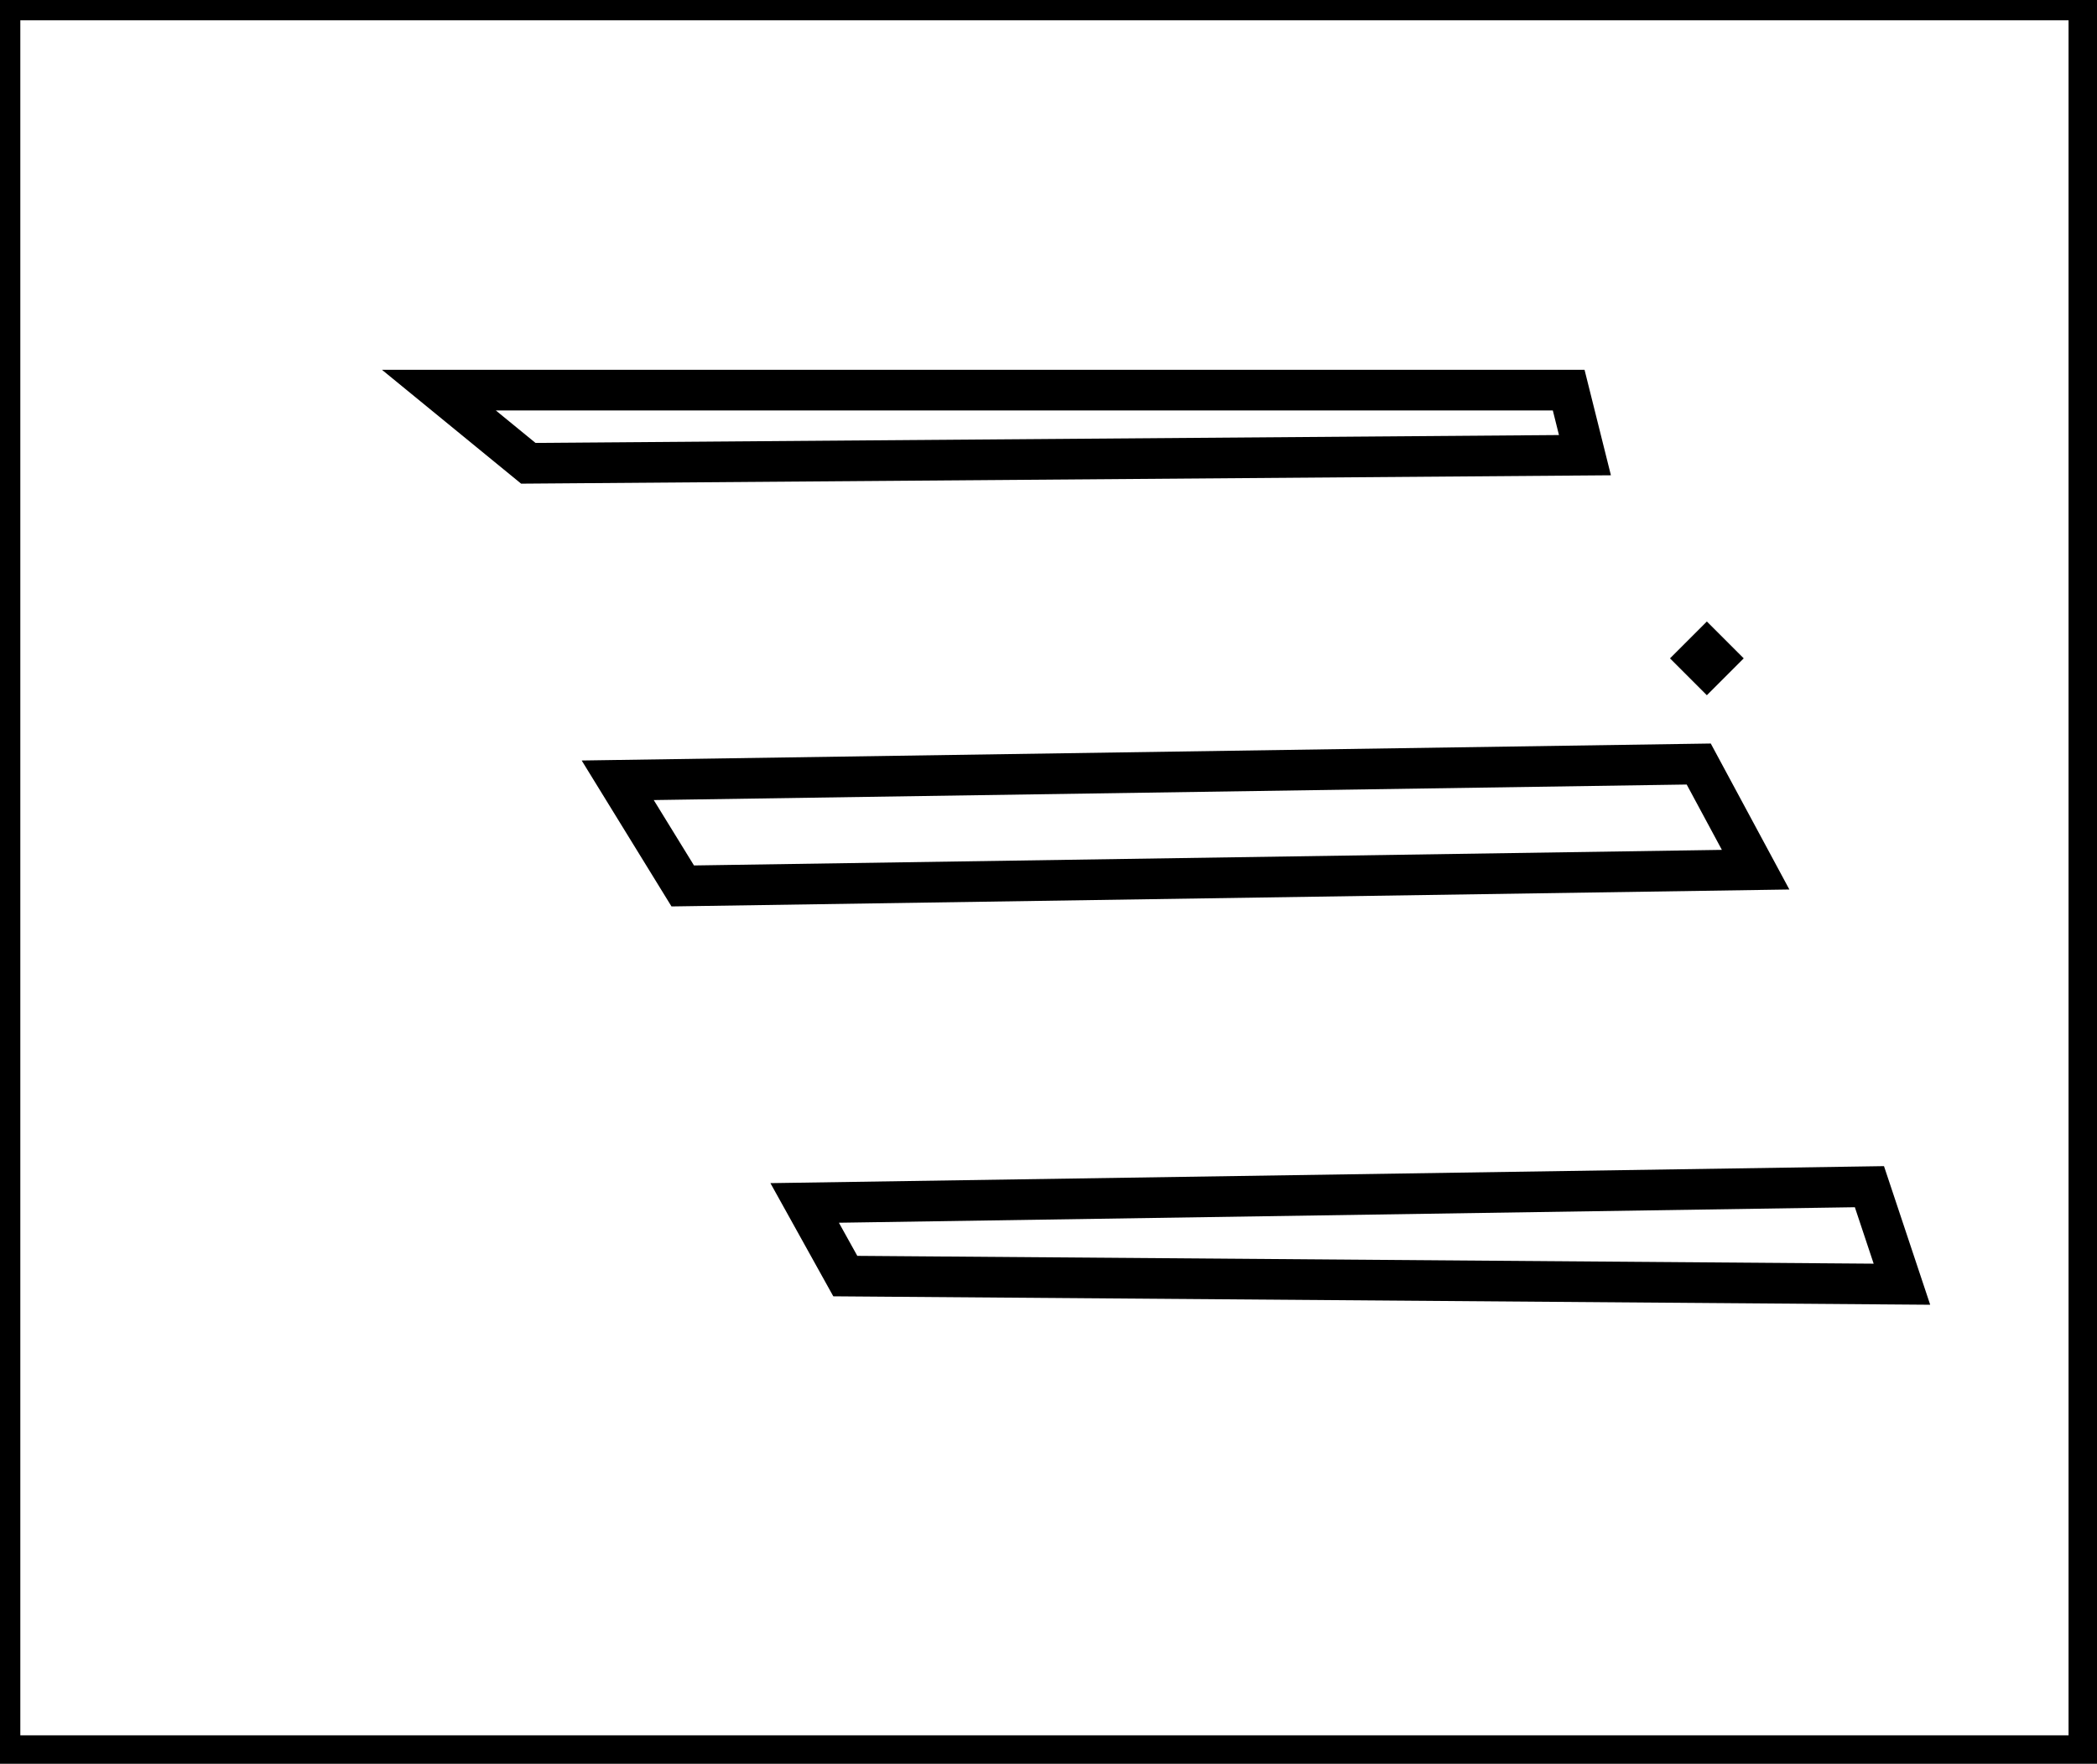 <?xml version="1.0" encoding="utf-8" ?>
<svg baseProfile="full" height="217" version="1.1" width="258" xmlns="http://www.w3.org/2000/svg" xmlns:ev="http://www.w3.org/2001/xml-events" xmlns:xlink="http://www.w3.org/1999/xlink"><defs /><rect fill="white" height="217" width="258" x="0" y="0" /><path d="M 234,158 L 230,146 L 99,148 L 104,157 Z" fill="none" stroke="black" stroke-width="5" /><path d="M 216,107 L 209,94 L 76,96 L 84,109 Z" fill="none" stroke="black" stroke-width="5" /><path d="M 210,80 L 209,81 L 210,82 L 211,81 Z" fill="none" stroke="black" stroke-width="5" /><path d="M 54,48 L 65,57 L 195,56 L 193,48 Z" fill="none" stroke="black" stroke-width="5" /><path d="M 0,0 L 0,216 L 257,216 L 257,0 Z" fill="none" stroke="black" stroke-width="5" /></svg>